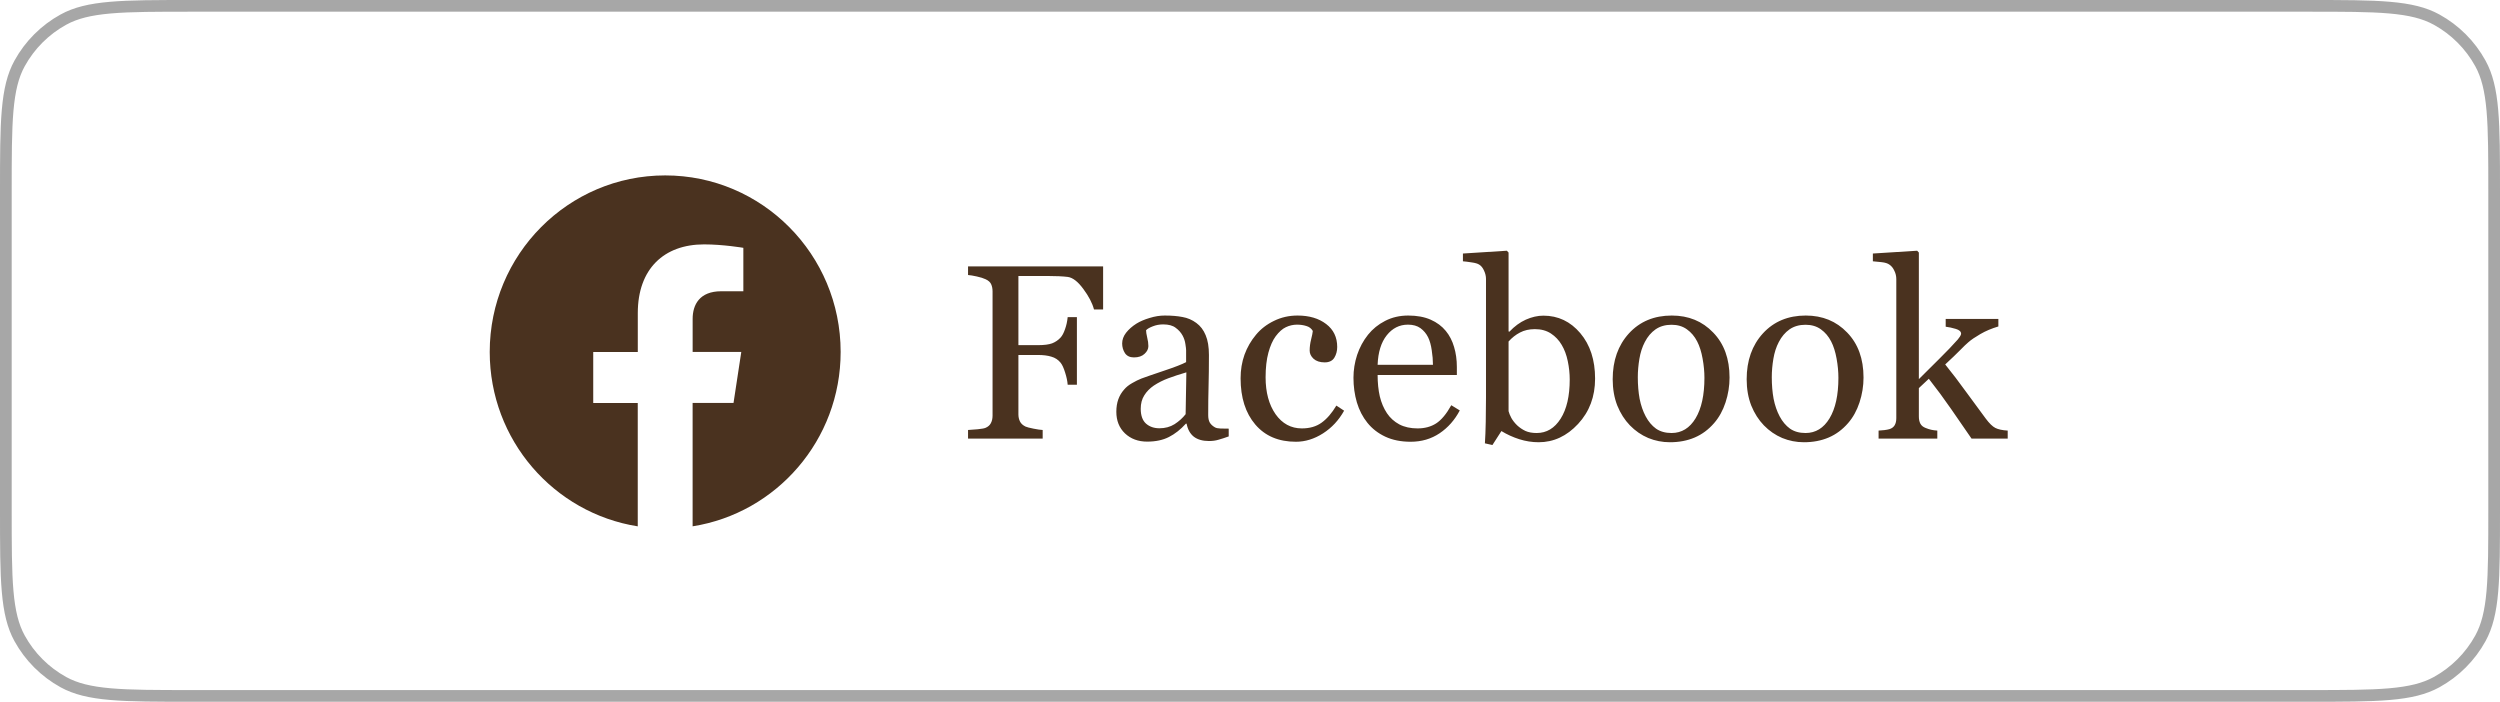<svg width="171" height="48" viewBox="0 0 171 48" fill="none" xmlns="http://www.w3.org/2000/svg">
<path d="M0.4 13.12C0.4 10.722 0.4 8.948 0.522 7.549C0.644 6.155 0.883 5.17 1.34 4.339C2.035 3.075 3.075 2.035 4.339 1.34C5.17 0.883 6.155 0.644 7.549 0.522C8.948 0.4 10.722 0.4 13.12 0.4H157.88C160.278 0.4 162.052 0.4 163.451 0.522C164.845 0.644 165.83 0.883 166.661 1.34C167.925 2.035 168.965 3.075 169.66 4.339C170.117 5.17 170.356 6.155 170.478 7.549C170.6 8.948 170.6 10.722 170.6 13.12V34.88C170.6 37.278 170.6 39.051 170.478 40.451C170.356 41.845 170.117 42.83 169.66 43.661C168.965 44.925 167.925 45.965 166.661 46.66C165.83 47.117 164.845 47.356 163.451 47.478C162.052 47.6 160.278 47.6 157.88 47.6H13.12C10.722 47.6 8.948 47.6 7.549 47.478C6.155 47.356 5.17 47.117 4.339 46.66C3.075 45.965 2.035 44.925 1.34 43.661C0.883 42.83 0.644 41.845 0.522 40.451C0.4 39.051 0.4 37.278 0.4 34.88V13.12Z" stroke="#A7A7A7" stroke-width="0.8"/>
<path d="M57.5 24.073C57.5 17.404 52.127 11.998 45.5 11.998C38.87 12 33.497 17.404 33.497 24.075C33.497 30.101 37.886 35.096 43.622 36.002V27.564H40.577V24.075H43.625V21.413C43.625 18.387 45.418 16.716 48.158 16.716C49.472 16.716 50.845 16.951 50.845 16.951V19.922H49.331C47.842 19.922 47.377 20.853 47.377 21.808V24.073H50.704L50.173 27.562H47.375V36C53.111 35.094 57.5 30.099 57.5 24.073Z" fill="#4A321F"/>
<path d="M75.453 21.168H74.83C74.714 20.731 74.47 20.263 74.1 19.765C73.734 19.267 73.383 18.993 73.045 18.943C72.874 18.921 72.669 18.905 72.431 18.894C72.199 18.883 71.933 18.877 71.634 18.877H69.659V23.608H71.012C71.421 23.608 71.739 23.567 71.966 23.484C72.193 23.395 72.387 23.262 72.547 23.085C72.658 22.964 72.758 22.776 72.846 22.521C72.94 22.261 73.001 21.984 73.029 21.691H73.66V26.314H73.029C73.012 26.071 72.954 25.794 72.855 25.484C72.76 25.174 72.658 24.95 72.547 24.812C72.381 24.607 72.171 24.469 71.916 24.397C71.668 24.32 71.366 24.281 71.012 24.281H69.659V28.34C69.659 28.523 69.695 28.686 69.767 28.83C69.838 28.974 69.966 29.09 70.148 29.178C70.231 29.217 70.411 29.264 70.688 29.319C70.965 29.375 71.175 29.405 71.319 29.411V30H66.214V29.411C66.38 29.4 66.601 29.383 66.878 29.361C67.155 29.333 67.335 29.3 67.418 29.261C67.584 29.189 67.703 29.084 67.774 28.946C67.852 28.802 67.891 28.63 67.891 28.431V19.931C67.891 19.748 67.86 19.588 67.799 19.45C67.738 19.306 67.611 19.19 67.418 19.101C67.268 19.029 67.066 18.965 66.811 18.91C66.562 18.855 66.363 18.822 66.214 18.811V18.221H75.453V21.168ZM84.044 29.851C83.784 29.945 83.554 30.019 83.355 30.075C83.161 30.136 82.94 30.166 82.691 30.166C82.259 30.166 81.913 30.066 81.653 29.867C81.399 29.662 81.236 29.366 81.164 28.979H81.114C80.754 29.377 80.367 29.682 79.952 29.892C79.542 30.102 79.047 30.207 78.466 30.207C77.852 30.207 77.345 30.019 76.947 29.643C76.554 29.267 76.357 28.774 76.357 28.166C76.357 27.85 76.402 27.568 76.49 27.319C76.579 27.07 76.712 26.846 76.889 26.646C77.027 26.48 77.21 26.334 77.436 26.206C77.663 26.074 77.876 25.969 78.076 25.891C78.325 25.797 78.828 25.623 79.586 25.368C80.35 25.114 80.865 24.914 81.13 24.77V23.949C81.13 23.877 81.114 23.738 81.081 23.534C81.053 23.329 80.989 23.135 80.89 22.953C80.779 22.748 80.621 22.571 80.416 22.421C80.217 22.266 79.932 22.189 79.561 22.189C79.307 22.189 79.069 22.233 78.848 22.322C78.632 22.405 78.48 22.493 78.391 22.587C78.391 22.698 78.416 22.861 78.466 23.077C78.521 23.293 78.549 23.492 78.549 23.675C78.549 23.869 78.46 24.046 78.283 24.206C78.112 24.366 77.871 24.447 77.561 24.447C77.284 24.447 77.08 24.35 76.947 24.156C76.82 23.957 76.756 23.736 76.756 23.492C76.756 23.238 76.844 22.994 77.022 22.762C77.204 22.529 77.439 22.322 77.727 22.139C77.976 21.984 78.278 21.854 78.632 21.749C78.986 21.638 79.332 21.583 79.669 21.583C80.134 21.583 80.538 21.616 80.881 21.683C81.23 21.744 81.545 21.879 81.828 22.089C82.11 22.294 82.323 22.574 82.467 22.928C82.616 23.276 82.691 23.727 82.691 24.281C82.691 25.072 82.683 25.775 82.666 26.389C82.649 26.998 82.641 27.665 82.641 28.39C82.641 28.605 82.677 28.777 82.749 28.904C82.826 29.032 82.943 29.14 83.098 29.228C83.181 29.278 83.311 29.305 83.488 29.311C83.67 29.317 83.856 29.319 84.044 29.319V29.851ZM81.147 25.468C80.677 25.606 80.264 25.742 79.91 25.875C79.556 26.007 79.227 26.173 78.922 26.373C78.646 26.561 78.427 26.785 78.267 27.045C78.106 27.299 78.026 27.604 78.026 27.958C78.026 28.417 78.145 28.755 78.383 28.971C78.626 29.186 78.933 29.294 79.304 29.294C79.697 29.294 80.043 29.2 80.342 29.012C80.641 28.819 80.892 28.592 81.097 28.331L81.147 25.468ZM88.643 30.216C87.458 30.216 86.531 29.823 85.862 29.037C85.192 28.251 84.857 27.197 84.857 25.875C84.857 25.299 84.946 24.762 85.123 24.264C85.306 23.761 85.569 23.304 85.912 22.895C86.238 22.502 86.648 22.186 87.14 21.948C87.633 21.705 88.169 21.583 88.751 21.583C89.553 21.583 90.206 21.777 90.71 22.164C91.213 22.546 91.465 23.069 91.465 23.733C91.465 24.01 91.398 24.256 91.266 24.472C91.133 24.682 90.914 24.787 90.61 24.787C90.283 24.787 90.029 24.704 89.846 24.538C89.669 24.372 89.581 24.187 89.581 23.982C89.581 23.733 89.614 23.478 89.68 23.218C89.747 22.953 89.785 22.759 89.796 22.637C89.697 22.466 89.547 22.352 89.348 22.297C89.154 22.236 88.944 22.206 88.717 22.206C88.452 22.206 88.197 22.264 87.954 22.38C87.716 22.491 87.483 22.698 87.256 23.002C87.052 23.279 86.886 23.653 86.758 24.123C86.631 24.593 86.567 25.155 86.567 25.808C86.567 26.837 86.794 27.678 87.248 28.331C87.707 28.979 88.308 29.303 89.049 29.303C89.586 29.303 90.034 29.173 90.394 28.913C90.759 28.652 91.097 28.262 91.407 27.742L91.938 28.091C91.573 28.744 91.091 29.261 90.494 29.643C89.896 30.025 89.279 30.216 88.643 30.216ZM99.849 28.074C99.505 28.727 99.046 29.247 98.471 29.635C97.895 30.022 97.234 30.216 96.487 30.216C95.828 30.216 95.25 30.1 94.752 29.867C94.259 29.635 93.853 29.319 93.532 28.921C93.211 28.523 92.97 28.058 92.81 27.526C92.655 26.995 92.577 26.433 92.577 25.841C92.577 25.31 92.66 24.79 92.826 24.281C92.998 23.766 93.247 23.304 93.573 22.895C93.889 22.502 94.279 22.186 94.744 21.948C95.214 21.705 95.74 21.583 96.321 21.583C96.918 21.583 97.43 21.677 97.856 21.865C98.283 22.053 98.628 22.311 98.894 22.637C99.149 22.947 99.337 23.312 99.459 23.733C99.586 24.154 99.649 24.61 99.649 25.102V25.65H94.229C94.229 26.187 94.279 26.674 94.378 27.111C94.484 27.549 94.647 27.933 94.868 28.265C95.084 28.586 95.366 28.841 95.715 29.029C96.064 29.211 96.478 29.303 96.96 29.303C97.453 29.303 97.876 29.189 98.23 28.962C98.59 28.73 98.936 28.315 99.268 27.717L99.849 28.074ZM98.014 24.953C98.014 24.643 97.987 24.311 97.931 23.957C97.881 23.603 97.798 23.307 97.682 23.069C97.555 22.814 97.38 22.607 97.159 22.446C96.938 22.286 96.653 22.206 96.304 22.206C95.723 22.206 95.239 22.449 94.852 22.936C94.47 23.418 94.262 24.09 94.229 24.953H98.014ZM109.104 25.899C109.104 27.128 108.717 28.16 107.942 28.996C107.167 29.831 106.268 30.249 105.244 30.249C104.796 30.249 104.353 30.18 103.916 30.041C103.484 29.903 103.078 29.718 102.696 29.485L102.082 30.44L101.567 30.324C101.595 29.914 101.614 29.422 101.625 28.846C101.636 28.271 101.642 27.715 101.642 27.178V19.076C101.642 18.888 101.597 18.7 101.509 18.512C101.426 18.324 101.318 18.188 101.185 18.105C101.08 18.033 100.903 17.98 100.654 17.947C100.41 17.909 100.214 17.884 100.064 17.873V17.341L103.069 17.15L103.186 17.275V22.67L103.244 22.687C103.587 22.322 103.96 22.048 104.364 21.865C104.774 21.683 105.175 21.591 105.568 21.591C106.575 21.591 107.416 21.99 108.091 22.787C108.766 23.584 109.104 24.621 109.104 25.899ZM107.369 25.957C107.369 25.548 107.325 25.13 107.236 24.704C107.148 24.278 107.009 23.907 106.821 23.592C106.633 23.271 106.387 23.011 106.083 22.811C105.778 22.612 105.413 22.513 104.987 22.513C104.599 22.513 104.259 22.59 103.966 22.745C103.678 22.895 103.418 23.099 103.186 23.359V28.124C103.219 28.257 103.282 28.412 103.376 28.589C103.476 28.766 103.609 28.935 103.775 29.095C103.941 29.25 104.129 29.377 104.339 29.477C104.55 29.571 104.807 29.618 105.111 29.618C105.786 29.618 106.332 29.292 106.747 28.639C107.162 27.986 107.369 27.092 107.369 25.957ZM118.301 25.825C118.301 26.4 118.21 26.967 118.027 27.526C117.845 28.08 117.585 28.55 117.247 28.938C116.865 29.38 116.423 29.709 115.919 29.925C115.415 30.141 114.851 30.249 114.226 30.249C113.705 30.249 113.21 30.152 112.74 29.959C112.269 29.759 111.852 29.471 111.486 29.095C111.127 28.724 110.839 28.273 110.623 27.742C110.413 27.205 110.308 26.605 110.308 25.941C110.308 24.663 110.678 23.617 111.42 22.803C112.167 21.99 113.144 21.583 114.35 21.583C115.496 21.583 116.439 21.97 117.181 22.745C117.928 23.514 118.301 24.541 118.301 25.825ZM116.583 25.841C116.583 25.426 116.542 24.989 116.458 24.53C116.375 24.065 116.251 23.672 116.085 23.351C115.908 23.008 115.675 22.734 115.388 22.529C115.1 22.319 114.749 22.214 114.333 22.214C113.907 22.214 113.542 22.319 113.238 22.529C112.939 22.74 112.695 23.027 112.507 23.393C112.33 23.73 112.206 24.115 112.134 24.546C112.062 24.978 112.026 25.396 112.026 25.8C112.026 26.331 112.067 26.824 112.15 27.277C112.239 27.726 112.377 28.127 112.565 28.481C112.754 28.835 112.989 29.115 113.271 29.319C113.559 29.519 113.913 29.618 114.333 29.618C115.025 29.618 115.573 29.283 115.977 28.614C116.381 27.944 116.583 27.02 116.583 25.841ZM127.465 25.825C127.465 26.4 127.374 26.967 127.191 27.526C127.009 28.08 126.749 28.55 126.411 28.938C126.029 29.38 125.587 29.709 125.083 29.925C124.579 30.141 124.015 30.249 123.39 30.249C122.869 30.249 122.374 30.152 121.904 29.959C121.433 29.759 121.016 29.471 120.65 29.095C120.291 28.724 120.003 28.273 119.787 27.742C119.577 27.205 119.472 26.605 119.472 25.941C119.472 24.663 119.842 23.617 120.584 22.803C121.331 21.99 122.308 21.583 123.514 21.583C124.66 21.583 125.603 21.97 126.345 22.745C127.092 23.514 127.465 24.541 127.465 25.825ZM125.747 25.841C125.747 25.426 125.706 24.989 125.623 24.53C125.54 24.065 125.415 23.672 125.249 23.351C125.072 23.008 124.84 22.734 124.552 22.529C124.264 22.319 123.913 22.214 123.498 22.214C123.071 22.214 122.706 22.319 122.402 22.529C122.103 22.74 121.86 23.027 121.671 23.393C121.494 23.73 121.37 24.115 121.298 24.546C121.226 24.978 121.19 25.396 121.19 25.8C121.19 26.331 121.231 26.824 121.314 27.277C121.403 27.726 121.541 28.127 121.729 28.481C121.918 28.835 122.153 29.115 122.435 29.319C122.723 29.519 123.077 29.618 123.498 29.618C124.189 29.618 124.737 29.283 125.141 28.614C125.545 27.944 125.747 27.02 125.747 25.841ZM137.327 30H134.853C134.421 29.375 133.959 28.705 133.467 27.991C132.974 27.277 132.462 26.583 131.931 25.908L131.25 26.547V28.489C131.25 28.689 131.286 28.855 131.358 28.987C131.43 29.115 131.547 29.209 131.707 29.27C131.84 29.325 131.967 29.366 132.089 29.394C132.211 29.422 132.352 29.441 132.512 29.452V30H128.495V29.452C128.622 29.441 128.755 29.43 128.893 29.419C129.031 29.402 129.148 29.38 129.242 29.352C129.397 29.303 129.513 29.217 129.59 29.095C129.668 28.968 129.707 28.805 129.707 28.605V19.093C129.707 18.888 129.662 18.697 129.574 18.52C129.491 18.337 129.38 18.199 129.242 18.105C129.125 18.016 128.943 17.958 128.694 17.931C128.45 17.903 128.254 17.884 128.104 17.873V17.341L131.134 17.15L131.25 17.275V25.933C131.682 25.501 132.147 25.039 132.645 24.546C133.149 24.048 133.572 23.606 133.915 23.218C133.959 23.169 134.006 23.105 134.056 23.027C134.111 22.944 134.139 22.878 134.139 22.828C134.139 22.679 134.017 22.568 133.774 22.496C133.536 22.424 133.306 22.374 133.085 22.347V21.815H136.688V22.33C136.223 22.468 135.81 22.643 135.451 22.853C135.097 23.058 134.825 23.243 134.637 23.409C134.504 23.52 134.316 23.7 134.073 23.949C133.829 24.198 133.489 24.524 133.052 24.928C133.506 25.487 134.015 26.157 134.579 26.937C135.149 27.717 135.564 28.282 135.824 28.63C136.068 28.957 136.286 29.17 136.48 29.27C136.674 29.369 136.956 29.43 137.327 29.452V30Z" fill="#4A321F"/>
</svg>
